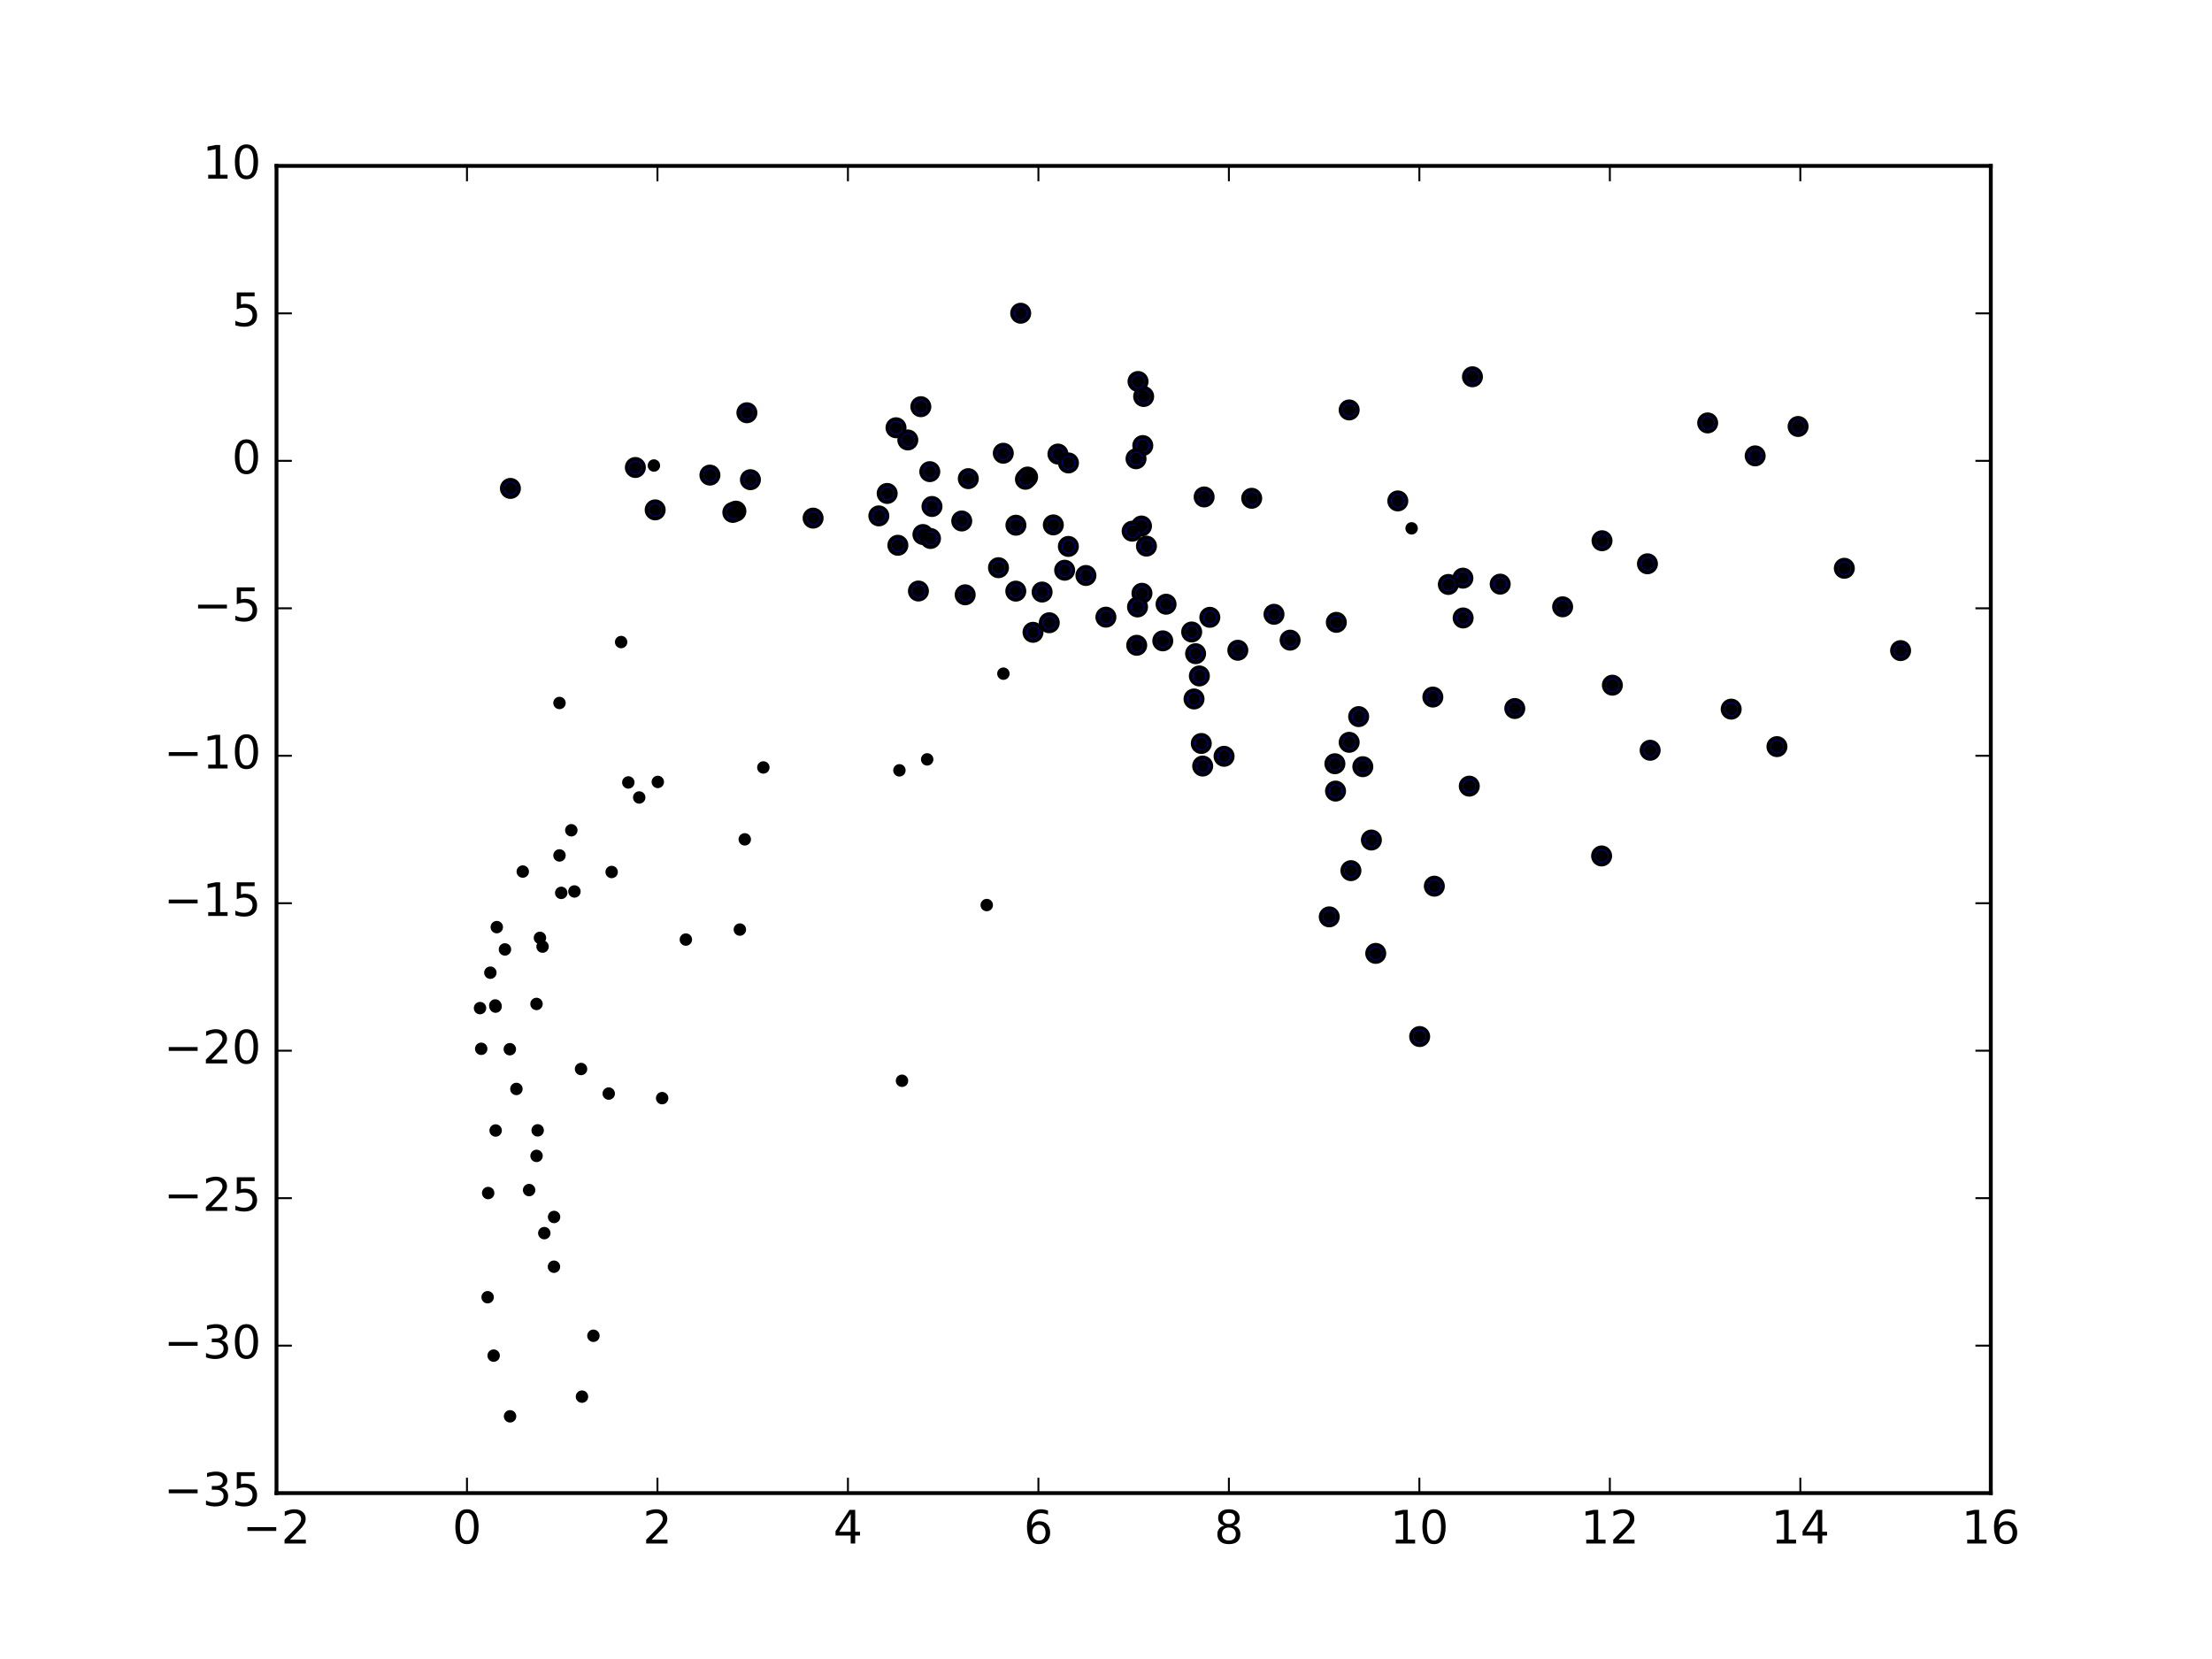 <?xml version="1.0" encoding="utf-8" standalone="no"?>
<!DOCTYPE svg PUBLIC "-//W3C//DTD SVG 1.1//EN"
  "http://www.w3.org/Graphics/SVG/1.1/DTD/svg11.dtd">
<!-- Created with matplotlib (http://matplotlib.org/) -->
<svg height="432pt" version="1.1" viewBox="0 0 576 432" width="576pt" xmlns="http://www.w3.org/2000/svg" xmlns:xlink="http://www.w3.org/1999/xlink">
 <defs>
  <style type="text/css">
*{stroke-linecap:butt;stroke-linejoin:round;stroke-miterlimit:100000;}
  </style>
 </defs>
 <g id="figure_1">
  <g id="patch_1">
   <path d="M 0 432 
L 576 432 
L 576 0 
L 0 0 
z
" style="fill:#ffffff;"/>
  </g>
  <g id="axes_1">
   <g id="patch_2">
    <path d="M 72 388.8 
L 518.4 388.8 
L 518.4 43.2 
L 72 43.2 
z
" style="fill:#ffffff;"/>
   </g>
   <g id="PathCollection_1">
    <defs>
     <path d="M 0 2.236 
C 0.593 2.236 1.162 2 1.581 1.581 
C 2 1.162 2.236 0.593 2.236 0 
C 2.236 -0.593 2 -1.162 1.581 -1.581 
C 1.162 -2 0.593 -2.236 0 -2.236 
C -0.593 -2.236 -1.162 -2 -1.581 -1.581 
C -2 -1.162 -2.236 -0.593 -2.236 0 
C -2.236 0.593 -2 1.162 -1.581 1.581 
C -1.162 2 -0.593 2.236 0 2.236 
z
" id="m304706fc05" style="stroke:#000000;"/>
    </defs>
    <g clip-path="url(#p7b5f18c7ef)">
     <use style="fill:#0000ff;stroke:#000000;" x="480.259" xlink:href="#m304706fc05" y="147.98"/>
     <use style="fill:#0000ff;stroke:#000000;" x="468.22" xlink:href="#m304706fc05" y="111.055"/>
     <use style="fill:#0000ff;stroke:#000000;" x="265.788" xlink:href="#m304706fc05" y="81.565"/>
     <use style="fill:#0000ff;stroke:#000000;" x="383.422" xlink:href="#m304706fc05" y="98.113"/>
     <use style="fill:#0000ff;stroke:#000000;" x="494.912" xlink:href="#m304706fc05" y="169.416"/>
     <use style="fill:#0000ff;stroke:#000000;" x="444.674" xlink:href="#m304706fc05" y="110.126"/>
     <use style="fill:#0000ff;stroke:#000000;" x="462.715" xlink:href="#m304706fc05" y="194.419"/>
     <use style="fill:#0000ff;stroke:#000000;" x="457.042" xlink:href="#m304706fc05" y="118.708"/>
     <use style="fill:#0000ff;stroke:#000000;" x="297.805" xlink:href="#m304706fc05" y="103.245"/>
     <use style="fill:#0000ff;stroke:#000000;" x="351.319" xlink:href="#m304706fc05" y="106.747"/>
     <use style="fill:#0000ff;stroke:#000000;" x="296.341" xlink:href="#m304706fc05" y="99.34"/>
     <use style="fill:#0000ff;stroke:#000000;" x="297.581" xlink:href="#m304706fc05" y="116.022"/>
     <use style="fill:#0000ff;stroke:#000000;" x="363.986" xlink:href="#m304706fc05" y="130.442"/>
     <use style="fill:#0000ff;stroke:#000000;" x="239.783" xlink:href="#m304706fc05" y="105.903"/>
     <use style="fill:#0000ff;stroke:#000000;" x="325.94" xlink:href="#m304706fc05" y="129.753"/>
     <use style="fill:#0000ff;stroke:#000000;" x="313.555" xlink:href="#m304706fc05" y="129.403"/>
     <use style="fill:#0000ff;stroke:#000000;" x="428.991" xlink:href="#m304706fc05" y="146.808"/>
     <use style="fill:#0000ff;stroke:#000000;" x="450.798" xlink:href="#m304706fc05" y="184.657"/>
     <use style="fill:#0000ff;stroke:#000000;" x="417.16" xlink:href="#m304706fc05" y="140.805"/>
     <use style="fill:#0000ff;stroke:#000000;" x="261.255" xlink:href="#m304706fc05" y="118.021"/>
     <use style="fill:#0000ff;stroke:#000000;" x="429.696" xlink:href="#m304706fc05" y="195.364"/>
     <use style="fill:#0000ff;stroke:#000000;" x="295.82" xlink:href="#m304706fc05" y="119.46"/>
     <use style="fill:#0000ff;stroke:#000000;" x="275.486" xlink:href="#m304706fc05" y="118.234"/>
     <use style="fill:#0000ff;stroke:#000000;" x="297.242" xlink:href="#m304706fc05" y="136.97"/>
     <use style="fill:#0000ff;stroke:#000000;" x="236.392" xlink:href="#m304706fc05" y="114.564"/>
     <use style="fill:#0000ff;stroke:#000000;" x="194.491" xlink:href="#m304706fc05" y="107.479"/>
     <use style="fill:#0000ff;stroke:#000000;" x="406.902" xlink:href="#m304706fc05" y="158.01"/>
     <use style="fill:#0000ff;stroke:#000000;" x="380.935" xlink:href="#m304706fc05" y="150.549"/>
     <use style="fill:#0000ff;stroke:#000000;" x="419.858" xlink:href="#m304706fc05" y="178.421"/>
     <use style="fill:#0000ff;stroke:#000000;" x="298.534" xlink:href="#m304706fc05" y="142.206"/>
     <use style="fill:#0000ff;stroke:#000000;" x="390.646" xlink:href="#m304706fc05" y="152.108"/>
     <use style="fill:#0000ff;stroke:#000000;" x="233.321" xlink:href="#m304706fc05" y="111.387"/>
     <use style="fill:#0000ff;stroke:#000000;" x="294.811" xlink:href="#m304706fc05" y="138.317"/>
     <use style="fill:#0000ff;stroke:#000000;" x="380.999" xlink:href="#m304706fc05" y="160.914"/>
     <use style="fill:#0000ff;stroke:#000000;" x="278.225" xlink:href="#m304706fc05" y="120.547"/>
     <use style="fill:#0000ff;stroke:#000000;" x="417.055" xlink:href="#m304706fc05" y="222.887"/>
     <use style="fill:#0000ff;stroke:#000000;" x="394.447" xlink:href="#m304706fc05" y="184.494"/>
     <use style="fill:#0000ff;stroke:#000000;" x="377.142" xlink:href="#m304706fc05" y="152.19"/>
     <use style="fill:#0000ff;stroke:#000000;" x="278.2" xlink:href="#m304706fc05" y="142.286"/>
     <use style="fill:#0000ff;stroke:#000000;" x="373.11" xlink:href="#m304706fc05" y="181.512"/>
     <use style="fill:#0000ff;stroke:#000000;" x="242.115" xlink:href="#m304706fc05" y="122.814"/>
     <use style="fill:#0000ff;stroke:#000000;" x="267.581" xlink:href="#m304706fc05" y="124.222"/>
     <use style="fill:#0000ff;stroke:#000000;" x="282.774" xlink:href="#m304706fc05" y="149.852"/>
     <use style="fill:#0000ff;stroke:#000000;" x="274.284" xlink:href="#m304706fc05" y="136.682"/>
     <use style="fill:#0000ff;stroke:#000000;" x="165.444" xlink:href="#m304706fc05" y="121.735"/>
     <use style="fill:#0000ff;stroke:#000000;" x="382.596" xlink:href="#m304706fc05" y="204.71"/>
     <use style="fill:#0000ff;stroke:#000000;" x="303.639" xlink:href="#m304706fc05" y="157.337"/>
     <use style="fill:#0000ff;stroke:#000000;" x="347.976" xlink:href="#m304706fc05" y="162.058"/>
     <use style="fill:#0000ff;stroke:#000000;" x="331.746" xlink:href="#m304706fc05" y="159.96"/>
     <use style="fill:#0000ff;stroke:#000000;" x="297.361" xlink:href="#m304706fc05" y="154.485"/>
     <use style="fill:#0000ff;stroke:#000000;" x="277.233" xlink:href="#m304706fc05" y="148.486"/>
     <use style="fill:#0000ff;stroke:#000000;" x="353.791" xlink:href="#m304706fc05" y="186.602"/>
     <use style="fill:#0000ff;stroke:#000000;" x="184.86" xlink:href="#m304706fc05" y="123.717"/>
     <use style="fill:#0000ff;stroke:#000000;" x="267.021" xlink:href="#m304706fc05" y="124.797"/>
     <use style="fill:#0000ff;stroke:#000000;" x="252.143" xlink:href="#m304706fc05" y="124.637"/>
     <use style="fill:#0000ff;stroke:#000000;" x="373.497" xlink:href="#m304706fc05" y="230.756"/>
     <use style="fill:#0000ff;stroke:#000000;" x="357.106" xlink:href="#m304706fc05" y="218.741"/>
     <use style="fill:#0000ff;stroke:#000000;" x="335.944" xlink:href="#m304706fc05" y="166.696"/>
     <use style="fill:#0000ff;stroke:#000000;" x="354.875" xlink:href="#m304706fc05" y="199.645"/>
     <use style="fill:#0000ff;stroke:#000000;" x="315.036" xlink:href="#m304706fc05" y="160.747"/>
     <use style="fill:#0000ff;stroke:#000000;" x="296.211" xlink:href="#m304706fc05" y="158.047"/>
     <use style="fill:#0000ff;stroke:#000000;" x="271.362" xlink:href="#m304706fc05" y="154.166"/>
     <use style="fill:#0000ff;stroke:#000000;" x="351.321" xlink:href="#m304706fc05" y="193.297"/>
     <use style="fill:#0000ff;stroke:#000000;" x="264.544" xlink:href="#m304706fc05" y="136.764"/>
     <use style="fill:#0000ff;stroke:#000000;" x="242.689" xlink:href="#m304706fc05" y="131.887"/>
     <use style="fill:#0000ff;stroke:#000000;" x="250.438" xlink:href="#m304706fc05" y="135.66"/>
     <use style="fill:#0000ff;stroke:#000000;" x="195.408" xlink:href="#m304706fc05" y="124.907"/>
     <use style="fill:#0000ff;stroke:#000000;" x="231.019" xlink:href="#m304706fc05" y="128.492"/>
     <use style="fill:#0000ff;stroke:#000000;" x="369.676" xlink:href="#m304706fc05" y="269.915"/>
     <use style="fill:#0000ff;stroke:#000000;" x="310.312" xlink:href="#m304706fc05" y="164.567"/>
     <use style="fill:#0000ff;stroke:#000000;" x="287.974" xlink:href="#m304706fc05" y="160.707"/>
     <use style="fill:#0000ff;stroke:#000000;" x="322.329" xlink:href="#m304706fc05" y="169.324"/>
     <use style="fill:#0000ff;stroke:#000000;" x="351.773" xlink:href="#m304706fc05" y="226.713"/>
     <use style="fill:#0000ff;stroke:#000000;" x="358.239" xlink:href="#m304706fc05" y="248.258"/>
     <use style="fill:#0000ff;stroke:#000000;" x="264.511" xlink:href="#m304706fc05" y="153.929"/>
     <use style="fill:#0000ff;stroke:#000000;" x="347.772" xlink:href="#m304706fc05" y="205.998"/>
     <use style="fill:#0000ff;stroke:#000000;" x="240.33" xlink:href="#m304706fc05" y="139.186"/>
     <use style="fill:#0000ff;stroke:#000000;" x="242.298" xlink:href="#m304706fc05" y="140.219"/>
     <use style="fill:#0000ff;stroke:#000000;" x="260.004" xlink:href="#m304706fc05" y="147.827"/>
     <use style="fill:#0000ff;stroke:#000000;" x="228.848" xlink:href="#m304706fc05" y="134.336"/>
     <use style="fill:#0000ff;stroke:#000000;" x="191.627" xlink:href="#m304706fc05" y="133.101"/>
     <use style="fill:#0000ff;stroke:#000000;" x="170.604" xlink:href="#m304706fc05" y="132.771"/>
     <use style="fill:#0000ff;stroke:#000000;" x="132.911" xlink:href="#m304706fc05" y="127.183"/>
     <use style="fill:#0000ff;stroke:#000000;" x="311.331" xlink:href="#m304706fc05" y="170.217"/>
     <use style="fill:#0000ff;stroke:#000000;" x="312.811" xlink:href="#m304706fc05" y="193.599"/>
     <use style="fill:#0000ff;stroke:#000000;" x="318.75" xlink:href="#m304706fc05" y="196.939"/>
     <use style="fill:#0000ff;stroke:#000000;" x="312.311" xlink:href="#m304706fc05" y="176.015"/>
     <use style="fill:#0000ff;stroke:#000000;" x="273.228" xlink:href="#m304706fc05" y="162.159"/>
     <use style="fill:#0000ff;stroke:#000000;" x="302.787" xlink:href="#m304706fc05" y="166.876"/>
     <use style="fill:#0000ff;stroke:#000000;" x="347.603" xlink:href="#m304706fc05" y="198.874"/>
     <use style="fill:#0000ff;stroke:#000000;" x="251.328" xlink:href="#m304706fc05" y="154.883"/>
     <use style="fill:#0000ff;stroke:#000000;" x="346.135" xlink:href="#m304706fc05" y="238.749"/>
     <use style="fill:#0000ff;stroke:#000000;" x="233.802" xlink:href="#m304706fc05" y="141.99"/>
     <use style="fill:#0000ff;stroke:#000000;" x="239.155" xlink:href="#m304706fc05" y="153.9"/>
     <use style="fill:#0000ff;stroke:#000000;" x="190.825" xlink:href="#m304706fc05" y="133.431"/>
     <use style="fill:#0000ff;stroke:#000000;" x="211.73" xlink:href="#m304706fc05" y="134.915"/>
     <use style="fill:#0000ff;stroke:#000000;" x="313.175" xlink:href="#m304706fc05" y="199.477"/>
     <use style="fill:#0000ff;stroke:#000000;" x="310.924" xlink:href="#m304706fc05" y="182.009"/>
     <use style="fill:#0000ff;stroke:#000000;" x="268.993" xlink:href="#m304706fc05" y="164.65"/>
     <use style="fill:#0000ff;stroke:#000000;" x="295.998" xlink:href="#m304706fc05" y="168.032"/>
    </g>
   </g>
   <g id="PathCollection_2">
    <defs>
     <path d="M 0 1.118 
C 0.297 1.118 0.581 1 0.791 0.791 
C 1 0.581 1.118 0.297 1.118 0 
C 1.118 -0.297 1 -0.581 0.791 -0.791 
C 0.581 -1 0.297 -1.118 0 -1.118 
C -0.297 -1.118 -0.581 -1 -0.791 -0.791 
C -1 -0.581 -1.118 -0.297 -1.118 0 
C -1.118 0.297 -1 0.581 -0.791 0.791 
C -0.581 1 -0.297 1.118 0 1.118 
z
" id="md4b3690275" style="stroke:#000000;"/>
    </defs>
    <g clip-path="url(#p7b5f18c7ef)">
     <use style="stroke:#000000;" x="480.259" xlink:href="#md4b3690275" y="147.98"/>
     <use style="stroke:#000000;" x="468.22" xlink:href="#md4b3690275" y="111.055"/>
     <use style="stroke:#000000;" x="265.788" xlink:href="#md4b3690275" y="81.565"/>
     <use style="stroke:#000000;" x="383.422" xlink:href="#md4b3690275" y="98.113"/>
     <use style="stroke:#000000;" x="494.912" xlink:href="#md4b3690275" y="169.416"/>
     <use style="stroke:#000000;" x="444.674" xlink:href="#md4b3690275" y="110.126"/>
     <use style="stroke:#000000;" x="462.715" xlink:href="#md4b3690275" y="194.419"/>
     <use style="stroke:#000000;" x="457.042" xlink:href="#md4b3690275" y="118.708"/>
     <use style="stroke:#000000;" x="297.805" xlink:href="#md4b3690275" y="103.245"/>
     <use style="stroke:#000000;" x="351.319" xlink:href="#md4b3690275" y="106.747"/>
     <use style="stroke:#000000;" x="296.341" xlink:href="#md4b3690275" y="99.34"/>
     <use style="stroke:#000000;" x="297.581" xlink:href="#md4b3690275" y="116.022"/>
     <use style="stroke:#000000;" x="363.986" xlink:href="#md4b3690275" y="130.442"/>
     <use style="stroke:#000000;" x="239.783" xlink:href="#md4b3690275" y="105.903"/>
     <use style="stroke:#000000;" x="325.94" xlink:href="#md4b3690275" y="129.753"/>
     <use style="stroke:#000000;" x="313.555" xlink:href="#md4b3690275" y="129.403"/>
     <use style="stroke:#000000;" x="428.991" xlink:href="#md4b3690275" y="146.808"/>
     <use style="stroke:#000000;" x="450.798" xlink:href="#md4b3690275" y="184.657"/>
     <use style="stroke:#000000;" x="417.16" xlink:href="#md4b3690275" y="140.805"/>
     <use style="stroke:#000000;" x="261.255" xlink:href="#md4b3690275" y="118.021"/>
     <use style="stroke:#000000;" x="429.696" xlink:href="#md4b3690275" y="195.364"/>
     <use style="stroke:#000000;" x="295.82" xlink:href="#md4b3690275" y="119.46"/>
     <use style="stroke:#000000;" x="275.486" xlink:href="#md4b3690275" y="118.234"/>
     <use style="stroke:#000000;" x="297.242" xlink:href="#md4b3690275" y="136.97"/>
     <use style="stroke:#000000;" x="236.392" xlink:href="#md4b3690275" y="114.564"/>
     <use style="stroke:#000000;" x="194.491" xlink:href="#md4b3690275" y="107.479"/>
     <use style="stroke:#000000;" x="406.902" xlink:href="#md4b3690275" y="158.01"/>
     <use style="stroke:#000000;" x="380.935" xlink:href="#md4b3690275" y="150.549"/>
     <use style="stroke:#000000;" x="419.858" xlink:href="#md4b3690275" y="178.421"/>
     <use style="stroke:#000000;" x="298.534" xlink:href="#md4b3690275" y="142.206"/>
     <use style="stroke:#000000;" x="390.646" xlink:href="#md4b3690275" y="152.108"/>
     <use style="stroke:#000000;" x="233.321" xlink:href="#md4b3690275" y="111.387"/>
     <use style="stroke:#000000;" x="294.811" xlink:href="#md4b3690275" y="138.317"/>
     <use style="stroke:#000000;" x="380.999" xlink:href="#md4b3690275" y="160.914"/>
     <use style="stroke:#000000;" x="278.225" xlink:href="#md4b3690275" y="120.547"/>
     <use style="stroke:#000000;" x="417.055" xlink:href="#md4b3690275" y="222.887"/>
     <use style="stroke:#000000;" x="394.447" xlink:href="#md4b3690275" y="184.494"/>
     <use style="stroke:#000000;" x="377.142" xlink:href="#md4b3690275" y="152.19"/>
     <use style="stroke:#000000;" x="278.2" xlink:href="#md4b3690275" y="142.286"/>
     <use style="stroke:#000000;" x="373.11" xlink:href="#md4b3690275" y="181.512"/>
     <use style="stroke:#000000;" x="242.115" xlink:href="#md4b3690275" y="122.814"/>
     <use style="stroke:#000000;" x="267.581" xlink:href="#md4b3690275" y="124.222"/>
     <use style="stroke:#000000;" x="282.774" xlink:href="#md4b3690275" y="149.852"/>
     <use style="stroke:#000000;" x="274.284" xlink:href="#md4b3690275" y="136.682"/>
     <use style="stroke:#000000;" x="165.444" xlink:href="#md4b3690275" y="121.735"/>
     <use style="stroke:#000000;" x="382.596" xlink:href="#md4b3690275" y="204.71"/>
     <use style="stroke:#000000;" x="303.639" xlink:href="#md4b3690275" y="157.337"/>
     <use style="stroke:#000000;" x="347.976" xlink:href="#md4b3690275" y="162.058"/>
     <use style="stroke:#000000;" x="331.746" xlink:href="#md4b3690275" y="159.96"/>
     <use style="stroke:#000000;" x="297.361" xlink:href="#md4b3690275" y="154.485"/>
     <use style="stroke:#000000;" x="277.233" xlink:href="#md4b3690275" y="148.486"/>
     <use style="stroke:#000000;" x="353.791" xlink:href="#md4b3690275" y="186.602"/>
     <use style="stroke:#000000;" x="184.86" xlink:href="#md4b3690275" y="123.717"/>
     <use style="stroke:#000000;" x="267.021" xlink:href="#md4b3690275" y="124.797"/>
     <use style="stroke:#000000;" x="252.143" xlink:href="#md4b3690275" y="124.637"/>
     <use style="stroke:#000000;" x="373.497" xlink:href="#md4b3690275" y="230.756"/>
     <use style="stroke:#000000;" x="357.106" xlink:href="#md4b3690275" y="218.741"/>
     <use style="stroke:#000000;" x="335.944" xlink:href="#md4b3690275" y="166.696"/>
     <use style="stroke:#000000;" x="354.875" xlink:href="#md4b3690275" y="199.645"/>
     <use style="stroke:#000000;" x="315.036" xlink:href="#md4b3690275" y="160.747"/>
     <use style="stroke:#000000;" x="296.211" xlink:href="#md4b3690275" y="158.047"/>
     <use style="stroke:#000000;" x="271.362" xlink:href="#md4b3690275" y="154.166"/>
     <use style="stroke:#000000;" x="351.321" xlink:href="#md4b3690275" y="193.297"/>
     <use style="stroke:#000000;" x="264.544" xlink:href="#md4b3690275" y="136.764"/>
     <use style="stroke:#000000;" x="242.689" xlink:href="#md4b3690275" y="131.887"/>
     <use style="stroke:#000000;" x="250.438" xlink:href="#md4b3690275" y="135.66"/>
     <use style="stroke:#000000;" x="195.408" xlink:href="#md4b3690275" y="124.907"/>
     <use style="stroke:#000000;" x="231.019" xlink:href="#md4b3690275" y="128.492"/>
     <use style="stroke:#000000;" x="369.676" xlink:href="#md4b3690275" y="269.915"/>
     <use style="stroke:#000000;" x="310.312" xlink:href="#md4b3690275" y="164.567"/>
     <use style="stroke:#000000;" x="287.974" xlink:href="#md4b3690275" y="160.707"/>
     <use style="stroke:#000000;" x="322.329" xlink:href="#md4b3690275" y="169.324"/>
     <use style="stroke:#000000;" x="351.773" xlink:href="#md4b3690275" y="226.713"/>
     <use style="stroke:#000000;" x="358.239" xlink:href="#md4b3690275" y="248.258"/>
     <use style="stroke:#000000;" x="264.511" xlink:href="#md4b3690275" y="153.929"/>
     <use style="stroke:#000000;" x="347.772" xlink:href="#md4b3690275" y="205.998"/>
     <use style="stroke:#000000;" x="240.33" xlink:href="#md4b3690275" y="139.186"/>
     <use style="stroke:#000000;" x="242.298" xlink:href="#md4b3690275" y="140.219"/>
     <use style="stroke:#000000;" x="260.004" xlink:href="#md4b3690275" y="147.827"/>
     <use style="stroke:#000000;" x="228.848" xlink:href="#md4b3690275" y="134.336"/>
     <use style="stroke:#000000;" x="191.627" xlink:href="#md4b3690275" y="133.101"/>
     <use style="stroke:#000000;" x="170.604" xlink:href="#md4b3690275" y="132.771"/>
     <use style="stroke:#000000;" x="132.911" xlink:href="#md4b3690275" y="127.183"/>
     <use style="stroke:#000000;" x="311.331" xlink:href="#md4b3690275" y="170.217"/>
     <use style="stroke:#000000;" x="312.811" xlink:href="#md4b3690275" y="193.599"/>
     <use style="stroke:#000000;" x="318.75" xlink:href="#md4b3690275" y="196.939"/>
     <use style="stroke:#000000;" x="312.311" xlink:href="#md4b3690275" y="176.015"/>
     <use style="stroke:#000000;" x="273.228" xlink:href="#md4b3690275" y="162.159"/>
     <use style="stroke:#000000;" x="302.787" xlink:href="#md4b3690275" y="166.876"/>
     <use style="stroke:#000000;" x="347.603" xlink:href="#md4b3690275" y="198.874"/>
     <use style="stroke:#000000;" x="251.328" xlink:href="#md4b3690275" y="154.883"/>
     <use style="stroke:#000000;" x="346.135" xlink:href="#md4b3690275" y="238.749"/>
     <use style="stroke:#000000;" x="233.802" xlink:href="#md4b3690275" y="141.99"/>
     <use style="stroke:#000000;" x="239.155" xlink:href="#md4b3690275" y="153.9"/>
     <use style="stroke:#000000;" x="190.825" xlink:href="#md4b3690275" y="133.431"/>
     <use style="stroke:#000000;" x="211.73" xlink:href="#md4b3690275" y="134.915"/>
     <use style="stroke:#000000;" x="313.175" xlink:href="#md4b3690275" y="199.477"/>
     <use style="stroke:#000000;" x="310.924" xlink:href="#md4b3690275" y="182.009"/>
     <use style="stroke:#000000;" x="268.993" xlink:href="#md4b3690275" y="164.65"/>
     <use style="stroke:#000000;" x="295.998" xlink:href="#md4b3690275" y="168.032"/>
     <use style="stroke:#000000;" x="144.249" xlink:href="#md4b3690275" y="329.851"/>
     <use style="stroke:#000000;" x="129.051" xlink:href="#md4b3690275" y="262.118"/>
     <use style="stroke:#000000;" x="367.579" xlink:href="#md4b3690275" y="137.581"/>
     <use style="stroke:#000000;" x="171.291" xlink:href="#md4b3690275" y="203.616"/>
     <use style="stroke:#000000;" x="132.818" xlink:href="#md4b3690275" y="368.807"/>
     <use style="stroke:#000000;" x="134.473" xlink:href="#md4b3690275" y="283.559"/>
     <use style="stroke:#000000;" x="144.281" xlink:href="#md4b3690275" y="316.896"/>
     <use style="stroke:#000000;" x="124.999" xlink:href="#md4b3690275" y="262.509"/>
     <use style="stroke:#000000;" x="136.127" xlink:href="#md4b3690275" y="226.954"/>
     <use style="stroke:#000000;" x="159.268" xlink:href="#md4b3690275" y="227.064"/>
     <use style="stroke:#000000;" x="140.6" xlink:href="#md4b3690275" y="244.218"/>
     <use style="stroke:#000000;" x="139.707" xlink:href="#md4b3690275" y="261.424"/>
     <use style="stroke:#000000;" x="261.283" xlink:href="#md4b3690275" y="175.418"/>
     <use style="stroke:#000000;" x="154.525" xlink:href="#md4b3690275" y="347.831"/>
     <use style="stroke:#000000;" x="128.545" xlink:href="#md4b3690275" y="353.003"/>
     <use style="stroke:#000000;" x="170.274" xlink:href="#md4b3690275" y="121.219"/>
     <use style="stroke:#000000;" x="166.452" xlink:href="#md4b3690275" y="207.662"/>
     <use style="stroke:#000000;" x="163.612" xlink:href="#md4b3690275" y="203.743"/>
     <use style="stroke:#000000;" x="198.775" xlink:href="#md4b3690275" y="199.842"/>
     <use style="stroke:#000000;" x="141.731" xlink:href="#md4b3690275" y="321.107"/>
     <use style="stroke:#000000;" x="234.204" xlink:href="#md4b3690275" y="200.595"/>
     <use style="stroke:#000000;" x="256.947" xlink:href="#md4b3690275" y="235.673"/>
     <use style="stroke:#000000;" x="234.879" xlink:href="#md4b3690275" y="281.429"/>
     <use style="stroke:#000000;" x="127.118" xlink:href="#md4b3690275" y="310.665"/>
     <use style="stroke:#000000;" x="151.541" xlink:href="#md4b3690275" y="363.681"/>
     <use style="stroke:#000000;" x="132.753" xlink:href="#md4b3690275" y="273.211"/>
     <use style="stroke:#000000;" x="149.579" xlink:href="#md4b3690275" y="232.138"/>
     <use style="stroke:#000000;" x="139.718" xlink:href="#md4b3690275" y="300.992"/>
     <use style="stroke:#000000;" x="192.657" xlink:href="#md4b3690275" y="242.057"/>
     <use style="stroke:#000000;" x="131.488" xlink:href="#md4b3690275" y="247.228"/>
     <use style="stroke:#000000;" x="172.422" xlink:href="#md4b3690275" y="285.954"/>
     <use style="stroke:#000000;" x="151.302" xlink:href="#md4b3690275" y="278.367"/>
     <use style="stroke:#000000;" x="126.977" xlink:href="#md4b3690275" y="337.796"/>
     <use style="stroke:#000000;" x="145.69" xlink:href="#md4b3690275" y="183.054"/>
     <use style="stroke:#000000;" x="148.77" xlink:href="#md4b3690275" y="216.197"/>
     <use style="stroke:#000000;" x="193.936" xlink:href="#md4b3690275" y="218.568"/>
     <use style="stroke:#000000;" x="146.142" xlink:href="#md4b3690275" y="232.502"/>
     <use style="stroke:#000000;" x="129.365" xlink:href="#md4b3690275" y="241.421"/>
     <use style="stroke:#000000;" x="125.307" xlink:href="#md4b3690275" y="273.104"/>
     <use style="stroke:#000000;" x="140.008" xlink:href="#md4b3690275" y="294.343"/>
     <use style="stroke:#000000;" x="137.78" xlink:href="#md4b3690275" y="309.894"/>
     <use style="stroke:#000000;" x="161.741" xlink:href="#md4b3690275" y="167.188"/>
     <use style="stroke:#000000;" x="158.512" xlink:href="#md4b3690275" y="284.762"/>
     <use style="stroke:#000000;" x="128.965" xlink:href="#md4b3690275" y="261.819"/>
     <use style="stroke:#000000;" x="241.435" xlink:href="#md4b3690275" y="197.739"/>
     <use style="stroke:#000000;" x="129.063" xlink:href="#md4b3690275" y="294.378"/>
     <use style="stroke:#000000;" x="145.691" xlink:href="#md4b3690275" y="222.752"/>
     <use style="stroke:#000000;" x="141.282" xlink:href="#md4b3690275" y="246.495"/>
     <use style="stroke:#000000;" x="127.688" xlink:href="#md4b3690275" y="253.286"/>
     <use style="stroke:#000000;" x="178.597" xlink:href="#md4b3690275" y="244.66"/>
    </g>
   </g>
   <g id="patch_3">
    <path d="M 72 388.8 
L 518.4 388.8 
" style="fill:none;stroke:#000000;stroke-linecap:square;stroke-linejoin:miter;"/>
   </g>
   <g id="patch_4">
    <path d="M 518.4 388.8 
L 518.4 43.2 
" style="fill:none;stroke:#000000;stroke-linecap:square;stroke-linejoin:miter;"/>
   </g>
   <g id="patch_5">
    <path d="M 72 388.8 
L 72 43.2 
" style="fill:none;stroke:#000000;stroke-linecap:square;stroke-linejoin:miter;"/>
   </g>
   <g id="patch_6">
    <path d="M 72 43.2 
L 518.4 43.2 
" style="fill:none;stroke:#000000;stroke-linecap:square;stroke-linejoin:miter;"/>
   </g>
   <g id="matplotlib.axis_1">
    <g id="xtick_1">
     <g id="line2d_1">
      <defs>
       <path d="M 0 0 
L 0 -4 
" id="m0f854609b7" style="stroke:#000000;stroke-width:0.5;"/>
      </defs>
      <g>
       <use style="stroke:#000000;stroke-width:0.5;" x="72.0" xlink:href="#m0f854609b7" y="388.8"/>
      </g>
     </g>
     <g id="line2d_2">
      <defs>
       <path d="M 0 0 
L 0 4 
" id="m822b0d3b23" style="stroke:#000000;stroke-width:0.5;"/>
      </defs>
      <g>
       <use style="stroke:#000000;stroke-width:0.5;" x="72.0" xlink:href="#m822b0d3b23" y="43.2"/>
      </g>
     </g>
     <g id="text_1">
      <!-- −2 -->
      <defs>
       <path d="M 19.188 8.297 
L 53.609 8.297 
L 53.609 0 
L 7.328 0 
L 7.328 8.297 
Q 12.938 14.109 22.625 23.891 
Q 32.328 33.688 34.812 36.531 
Q 39.547 41.844 41.422 45.531 
Q 43.312 49.219 43.312 52.781 
Q 43.312 58.594 39.234 62.25 
Q 35.156 65.922 28.609 65.922 
Q 23.969 65.922 18.812 64.312 
Q 13.672 62.703 7.812 59.422 
L 7.812 69.391 
Q 13.766 71.781 18.938 73 
Q 24.125 74.219 28.422 74.219 
Q 39.75 74.219 46.484 68.547 
Q 53.219 62.891 53.219 53.422 
Q 53.219 48.922 51.531 44.891 
Q 49.859 40.875 45.406 35.406 
Q 44.188 33.984 37.641 27.219 
Q 31.109 20.453 19.188 8.297 
" id="BitstreamVeraSans-Roman-32"/>
       <path d="M 10.594 35.5 
L 73.188 35.5 
L 73.188 27.203 
L 10.594 27.203 
z
" id="BitstreamVeraSans-Roman-2212"/>
      </defs>
      <g transform="translate(63.155 401.918)scale(0.12 -0.12)">
       <use xlink:href="#BitstreamVeraSans-Roman-2212"/>
       <use x="83.789" xlink:href="#BitstreamVeraSans-Roman-32"/>
      </g>
     </g>
    </g>
    <g id="xtick_2">
     <g id="line2d_3">
      <g>
       <use style="stroke:#000000;stroke-width:0.5;" x="121.6" xlink:href="#m0f854609b7" y="388.8"/>
      </g>
     </g>
     <g id="line2d_4">
      <g>
       <use style="stroke:#000000;stroke-width:0.5;" x="121.6" xlink:href="#m822b0d3b23" y="43.2"/>
      </g>
     </g>
     <g id="text_2">
      <!-- 0 -->
      <defs>
       <path d="M 31.781 66.406 
Q 24.172 66.406 20.328 58.906 
Q 16.5 51.422 16.5 36.375 
Q 16.5 21.391 20.328 13.891 
Q 24.172 6.391 31.781 6.391 
Q 39.453 6.391 43.281 13.891 
Q 47.125 21.391 47.125 36.375 
Q 47.125 51.422 43.281 58.906 
Q 39.453 66.406 31.781 66.406 
M 31.781 74.219 
Q 44.047 74.219 50.516 64.516 
Q 56.984 54.828 56.984 36.375 
Q 56.984 17.969 50.516 8.266 
Q 44.047 -1.422 31.781 -1.422 
Q 19.531 -1.422 13.062 8.266 
Q 6.594 17.969 6.594 36.375 
Q 6.594 54.828 13.062 64.516 
Q 19.531 74.219 31.781 74.219 
" id="BitstreamVeraSans-Roman-30"/>
      </defs>
      <g transform="translate(117.782 401.918)scale(0.12 -0.12)">
       <use xlink:href="#BitstreamVeraSans-Roman-30"/>
      </g>
     </g>
    </g>
    <g id="xtick_3">
     <g id="line2d_5">
      <g>
       <use style="stroke:#000000;stroke-width:0.5;" x="171.2" xlink:href="#m0f854609b7" y="388.8"/>
      </g>
     </g>
     <g id="line2d_6">
      <g>
       <use style="stroke:#000000;stroke-width:0.5;" x="171.2" xlink:href="#m822b0d3b23" y="43.2"/>
      </g>
     </g>
     <g id="text_3">
      <!-- 2 -->
      <g transform="translate(167.382 401.918)scale(0.12 -0.12)">
       <use xlink:href="#BitstreamVeraSans-Roman-32"/>
      </g>
     </g>
    </g>
    <g id="xtick_4">
     <g id="line2d_7">
      <g>
       <use style="stroke:#000000;stroke-width:0.5;" x="220.8" xlink:href="#m0f854609b7" y="388.8"/>
      </g>
     </g>
     <g id="line2d_8">
      <g>
       <use style="stroke:#000000;stroke-width:0.5;" x="220.8" xlink:href="#m822b0d3b23" y="43.2"/>
      </g>
     </g>
     <g id="text_4">
      <!-- 4 -->
      <defs>
       <path d="M 37.797 64.312 
L 12.891 25.391 
L 37.797 25.391 
z
M 35.203 72.906 
L 47.609 72.906 
L 47.609 25.391 
L 58.016 25.391 
L 58.016 17.188 
L 47.609 17.188 
L 47.609 0 
L 37.797 0 
L 37.797 17.188 
L 4.891 17.188 
L 4.891 26.703 
z
" id="BitstreamVeraSans-Roman-34"/>
      </defs>
      <g transform="translate(216.982 401.918)scale(0.12 -0.12)">
       <use xlink:href="#BitstreamVeraSans-Roman-34"/>
      </g>
     </g>
    </g>
    <g id="xtick_5">
     <g id="line2d_9">
      <g>
       <use style="stroke:#000000;stroke-width:0.5;" x="270.4" xlink:href="#m0f854609b7" y="388.8"/>
      </g>
     </g>
     <g id="line2d_10">
      <g>
       <use style="stroke:#000000;stroke-width:0.5;" x="270.4" xlink:href="#m822b0d3b23" y="43.2"/>
      </g>
     </g>
     <g id="text_5">
      <!-- 6 -->
      <defs>
       <path d="M 33.016 40.375 
Q 26.375 40.375 22.484 35.828 
Q 18.609 31.297 18.609 23.391 
Q 18.609 15.531 22.484 10.953 
Q 26.375 6.391 33.016 6.391 
Q 39.656 6.391 43.531 10.953 
Q 47.406 15.531 47.406 23.391 
Q 47.406 31.297 43.531 35.828 
Q 39.656 40.375 33.016 40.375 
M 52.594 71.297 
L 52.594 62.312 
Q 48.875 64.062 45.094 64.984 
Q 41.312 65.922 37.594 65.922 
Q 27.828 65.922 22.672 59.328 
Q 17.531 52.734 16.797 39.406 
Q 19.672 43.656 24.016 45.922 
Q 28.375 48.188 33.594 48.188 
Q 44.578 48.188 50.953 41.516 
Q 57.328 34.859 57.328 23.391 
Q 57.328 12.156 50.688 5.359 
Q 44.047 -1.422 33.016 -1.422 
Q 20.359 -1.422 13.672 8.266 
Q 6.984 17.969 6.984 36.375 
Q 6.984 53.656 15.188 63.938 
Q 23.391 74.219 37.203 74.219 
Q 40.922 74.219 44.703 73.484 
Q 48.484 72.75 52.594 71.297 
" id="BitstreamVeraSans-Roman-36"/>
      </defs>
      <g transform="translate(266.582 401.918)scale(0.12 -0.12)">
       <use xlink:href="#BitstreamVeraSans-Roman-36"/>
      </g>
     </g>
    </g>
    <g id="xtick_6">
     <g id="line2d_11">
      <g>
       <use style="stroke:#000000;stroke-width:0.5;" x="320.0" xlink:href="#m0f854609b7" y="388.8"/>
      </g>
     </g>
     <g id="line2d_12">
      <g>
       <use style="stroke:#000000;stroke-width:0.5;" x="320.0" xlink:href="#m822b0d3b23" y="43.2"/>
      </g>
     </g>
     <g id="text_6">
      <!-- 8 -->
      <defs>
       <path d="M 31.781 34.625 
Q 24.75 34.625 20.719 30.859 
Q 16.703 27.094 16.703 20.516 
Q 16.703 13.922 20.719 10.156 
Q 24.75 6.391 31.781 6.391 
Q 38.812 6.391 42.859 10.172 
Q 46.922 13.969 46.922 20.516 
Q 46.922 27.094 42.891 30.859 
Q 38.875 34.625 31.781 34.625 
M 21.922 38.812 
Q 15.578 40.375 12.031 44.719 
Q 8.5 49.078 8.5 55.328 
Q 8.5 64.062 14.719 69.141 
Q 20.953 74.219 31.781 74.219 
Q 42.672 74.219 48.875 69.141 
Q 55.078 64.062 55.078 55.328 
Q 55.078 49.078 51.531 44.719 
Q 48 40.375 41.703 38.812 
Q 48.828 37.156 52.797 32.312 
Q 56.781 27.484 56.781 20.516 
Q 56.781 9.906 50.312 4.234 
Q 43.844 -1.422 31.781 -1.422 
Q 19.734 -1.422 13.25 4.234 
Q 6.781 9.906 6.781 20.516 
Q 6.781 27.484 10.781 32.312 
Q 14.797 37.156 21.922 38.812 
M 18.312 54.391 
Q 18.312 48.734 21.844 45.562 
Q 25.391 42.391 31.781 42.391 
Q 38.141 42.391 41.719 45.562 
Q 45.312 48.734 45.312 54.391 
Q 45.312 60.062 41.719 63.234 
Q 38.141 66.406 31.781 66.406 
Q 25.391 66.406 21.844 63.234 
Q 18.312 60.062 18.312 54.391 
" id="BitstreamVeraSans-Roman-38"/>
      </defs>
      <g transform="translate(316.183 401.918)scale(0.12 -0.12)">
       <use xlink:href="#BitstreamVeraSans-Roman-38"/>
      </g>
     </g>
    </g>
    <g id="xtick_7">
     <g id="line2d_13">
      <g>
       <use style="stroke:#000000;stroke-width:0.5;" x="369.6" xlink:href="#m0f854609b7" y="388.8"/>
      </g>
     </g>
     <g id="line2d_14">
      <g>
       <use style="stroke:#000000;stroke-width:0.5;" x="369.6" xlink:href="#m822b0d3b23" y="43.2"/>
      </g>
     </g>
     <g id="text_7">
      <!-- 10 -->
      <defs>
       <path d="M 12.406 8.297 
L 28.516 8.297 
L 28.516 63.922 
L 10.984 60.406 
L 10.984 69.391 
L 28.422 72.906 
L 38.281 72.906 
L 38.281 8.297 
L 54.391 8.297 
L 54.391 0 
L 12.406 0 
z
" id="BitstreamVeraSans-Roman-31"/>
      </defs>
      <g transform="translate(361.965 401.918)scale(0.12 -0.12)">
       <use xlink:href="#BitstreamVeraSans-Roman-31"/>
       <use x="63.623" xlink:href="#BitstreamVeraSans-Roman-30"/>
      </g>
     </g>
    </g>
    <g id="xtick_8">
     <g id="line2d_15">
      <g>
       <use style="stroke:#000000;stroke-width:0.5;" x="419.2" xlink:href="#m0f854609b7" y="388.8"/>
      </g>
     </g>
     <g id="line2d_16">
      <g>
       <use style="stroke:#000000;stroke-width:0.5;" x="419.2" xlink:href="#m822b0d3b23" y="43.2"/>
      </g>
     </g>
     <g id="text_8">
      <!-- 12 -->
      <g transform="translate(411.565 401.918)scale(0.12 -0.12)">
       <use xlink:href="#BitstreamVeraSans-Roman-31"/>
       <use x="63.623" xlink:href="#BitstreamVeraSans-Roman-32"/>
      </g>
     </g>
    </g>
    <g id="xtick_9">
     <g id="line2d_17">
      <g>
       <use style="stroke:#000000;stroke-width:0.5;" x="468.8" xlink:href="#m0f854609b7" y="388.8"/>
      </g>
     </g>
     <g id="line2d_18">
      <g>
       <use style="stroke:#000000;stroke-width:0.5;" x="468.8" xlink:href="#m822b0d3b23" y="43.2"/>
      </g>
     </g>
     <g id="text_9">
      <!-- 14 -->
      <g transform="translate(461.165 401.918)scale(0.12 -0.12)">
       <use xlink:href="#BitstreamVeraSans-Roman-31"/>
       <use x="63.623" xlink:href="#BitstreamVeraSans-Roman-34"/>
      </g>
     </g>
    </g>
    <g id="xtick_10">
     <g id="line2d_19">
      <g>
       <use style="stroke:#000000;stroke-width:0.5;" x="518.4" xlink:href="#m0f854609b7" y="388.8"/>
      </g>
     </g>
     <g id="line2d_20">
      <g>
       <use style="stroke:#000000;stroke-width:0.5;" x="518.4" xlink:href="#m822b0d3b23" y="43.2"/>
      </g>
     </g>
     <g id="text_10">
      <!-- 16 -->
      <g transform="translate(510.765 401.918)scale(0.12 -0.12)">
       <use xlink:href="#BitstreamVeraSans-Roman-31"/>
       <use x="63.623" xlink:href="#BitstreamVeraSans-Roman-36"/>
      </g>
     </g>
    </g>
   </g>
   <g id="matplotlib.axis_2">
    <g id="ytick_1">
     <g id="line2d_21">
      <defs>
       <path d="M 0 0 
L 4 0 
" id="m9343770cc5" style="stroke:#000000;stroke-width:0.5;"/>
      </defs>
      <g>
       <use style="stroke:#000000;stroke-width:0.5;" x="72.0" xlink:href="#m9343770cc5" y="388.8"/>
      </g>
     </g>
     <g id="line2d_22">
      <defs>
       <path d="M 0 0 
L -4 0 
" id="m83c974be57" style="stroke:#000000;stroke-width:0.5;"/>
      </defs>
      <g>
       <use style="stroke:#000000;stroke-width:0.5;" x="518.4" xlink:href="#m83c974be57" y="388.8"/>
      </g>
     </g>
     <g id="text_11">
      <!-- −35 -->
      <defs>
       <path d="M 10.797 72.906 
L 49.516 72.906 
L 49.516 64.594 
L 19.828 64.594 
L 19.828 46.734 
Q 21.969 47.469 24.109 47.828 
Q 26.266 48.188 28.422 48.188 
Q 40.625 48.188 47.75 41.5 
Q 54.891 34.812 54.891 23.391 
Q 54.891 11.625 47.562 5.094 
Q 40.234 -1.422 26.906 -1.422 
Q 22.312 -1.422 17.547 -0.641 
Q 12.797 0.141 7.719 1.703 
L 7.719 11.625 
Q 12.109 9.234 16.797 8.062 
Q 21.484 6.891 26.703 6.891 
Q 35.156 6.891 40.078 11.328 
Q 45.016 15.766 45.016 23.391 
Q 45.016 31 40.078 35.438 
Q 35.156 39.891 26.703 39.891 
Q 22.75 39.891 18.812 39.016 
Q 14.891 38.141 10.797 36.281 
z
" id="BitstreamVeraSans-Roman-35"/>
       <path d="M 40.578 39.312 
Q 47.656 37.797 51.625 33 
Q 55.609 28.219 55.609 21.188 
Q 55.609 10.406 48.188 4.484 
Q 40.766 -1.422 27.094 -1.422 
Q 22.516 -1.422 17.656 -0.516 
Q 12.797 0.391 7.625 2.203 
L 7.625 11.719 
Q 11.719 9.328 16.594 8.109 
Q 21.484 6.891 26.812 6.891 
Q 36.078 6.891 40.938 10.547 
Q 45.797 14.203 45.797 21.188 
Q 45.797 27.641 41.281 31.266 
Q 36.766 34.906 28.719 34.906 
L 20.219 34.906 
L 20.219 43.016 
L 29.109 43.016 
Q 36.375 43.016 40.234 45.922 
Q 44.094 48.828 44.094 54.297 
Q 44.094 59.906 40.109 62.906 
Q 36.141 65.922 28.719 65.922 
Q 24.656 65.922 20.016 65.031 
Q 15.375 64.156 9.812 62.312 
L 9.812 71.094 
Q 15.438 72.656 20.344 73.438 
Q 25.25 74.219 29.594 74.219 
Q 40.828 74.219 47.359 69.109 
Q 53.906 64.016 53.906 55.328 
Q 53.906 49.266 50.438 45.094 
Q 46.969 40.922 40.578 39.312 
" id="BitstreamVeraSans-Roman-33"/>
      </defs>
      <g transform="translate(42.674 392.111)scale(0.12 -0.12)">
       <use xlink:href="#BitstreamVeraSans-Roman-2212"/>
       <use x="83.789" xlink:href="#BitstreamVeraSans-Roman-33"/>
       <use x="147.412" xlink:href="#BitstreamVeraSans-Roman-35"/>
      </g>
     </g>
    </g>
    <g id="ytick_2">
     <g id="line2d_23">
      <g>
       <use style="stroke:#000000;stroke-width:0.5;" x="72.0" xlink:href="#m9343770cc5" y="350.4"/>
      </g>
     </g>
     <g id="line2d_24">
      <g>
       <use style="stroke:#000000;stroke-width:0.5;" x="518.4" xlink:href="#m83c974be57" y="350.4"/>
      </g>
     </g>
     <g id="text_12">
      <!-- −30 -->
      <g transform="translate(42.674 353.711)scale(0.12 -0.12)">
       <use xlink:href="#BitstreamVeraSans-Roman-2212"/>
       <use x="83.789" xlink:href="#BitstreamVeraSans-Roman-33"/>
       <use x="147.412" xlink:href="#BitstreamVeraSans-Roman-30"/>
      </g>
     </g>
    </g>
    <g id="ytick_3">
     <g id="line2d_25">
      <g>
       <use style="stroke:#000000;stroke-width:0.5;" x="72.0" xlink:href="#m9343770cc5" y="312.0"/>
      </g>
     </g>
     <g id="line2d_26">
      <g>
       <use style="stroke:#000000;stroke-width:0.5;" x="518.4" xlink:href="#m83c974be57" y="312.0"/>
      </g>
     </g>
     <g id="text_13">
      <!-- −25 -->
      <g transform="translate(42.674 315.311)scale(0.12 -0.12)">
       <use xlink:href="#BitstreamVeraSans-Roman-2212"/>
       <use x="83.789" xlink:href="#BitstreamVeraSans-Roman-32"/>
       <use x="147.412" xlink:href="#BitstreamVeraSans-Roman-35"/>
      </g>
     </g>
    </g>
    <g id="ytick_4">
     <g id="line2d_27">
      <g>
       <use style="stroke:#000000;stroke-width:0.5;" x="72.0" xlink:href="#m9343770cc5" y="273.6"/>
      </g>
     </g>
     <g id="line2d_28">
      <g>
       <use style="stroke:#000000;stroke-width:0.5;" x="518.4" xlink:href="#m83c974be57" y="273.6"/>
      </g>
     </g>
     <g id="text_14">
      <!-- −20 -->
      <g transform="translate(42.674 276.911)scale(0.12 -0.12)">
       <use xlink:href="#BitstreamVeraSans-Roman-2212"/>
       <use x="83.789" xlink:href="#BitstreamVeraSans-Roman-32"/>
       <use x="147.412" xlink:href="#BitstreamVeraSans-Roman-30"/>
      </g>
     </g>
    </g>
    <g id="ytick_5">
     <g id="line2d_29">
      <g>
       <use style="stroke:#000000;stroke-width:0.5;" x="72.0" xlink:href="#m9343770cc5" y="235.2"/>
      </g>
     </g>
     <g id="line2d_30">
      <g>
       <use style="stroke:#000000;stroke-width:0.5;" x="518.4" xlink:href="#m83c974be57" y="235.2"/>
      </g>
     </g>
     <g id="text_15">
      <!-- −15 -->
      <g transform="translate(42.674 238.511)scale(0.12 -0.12)">
       <use xlink:href="#BitstreamVeraSans-Roman-2212"/>
       <use x="83.789" xlink:href="#BitstreamVeraSans-Roman-31"/>
       <use x="147.412" xlink:href="#BitstreamVeraSans-Roman-35"/>
      </g>
     </g>
    </g>
    <g id="ytick_6">
     <g id="line2d_31">
      <g>
       <use style="stroke:#000000;stroke-width:0.5;" x="72.0" xlink:href="#m9343770cc5" y="196.8"/>
      </g>
     </g>
     <g id="line2d_32">
      <g>
       <use style="stroke:#000000;stroke-width:0.5;" x="518.4" xlink:href="#m83c974be57" y="196.8"/>
      </g>
     </g>
     <g id="text_16">
      <!-- −10 -->
      <g transform="translate(42.674 200.111)scale(0.12 -0.12)">
       <use xlink:href="#BitstreamVeraSans-Roman-2212"/>
       <use x="83.789" xlink:href="#BitstreamVeraSans-Roman-31"/>
       <use x="147.412" xlink:href="#BitstreamVeraSans-Roman-30"/>
      </g>
     </g>
    </g>
    <g id="ytick_7">
     <g id="line2d_33">
      <g>
       <use style="stroke:#000000;stroke-width:0.5;" x="72.0" xlink:href="#m9343770cc5" y="158.4"/>
      </g>
     </g>
     <g id="line2d_34">
      <g>
       <use style="stroke:#000000;stroke-width:0.5;" x="518.4" xlink:href="#m83c974be57" y="158.4"/>
      </g>
     </g>
     <g id="text_17">
      <!-- −5 -->
      <g transform="translate(50.309 161.711)scale(0.12 -0.12)">
       <use xlink:href="#BitstreamVeraSans-Roman-2212"/>
       <use x="83.789" xlink:href="#BitstreamVeraSans-Roman-35"/>
      </g>
     </g>
    </g>
    <g id="ytick_8">
     <g id="line2d_35">
      <g>
       <use style="stroke:#000000;stroke-width:0.5;" x="72.0" xlink:href="#m9343770cc5" y="120.0"/>
      </g>
     </g>
     <g id="line2d_36">
      <g>
       <use style="stroke:#000000;stroke-width:0.5;" x="518.4" xlink:href="#m83c974be57" y="120.0"/>
      </g>
     </g>
     <g id="text_18">
      <!-- 0 -->
      <g transform="translate(60.365 123.311)scale(0.12 -0.12)">
       <use xlink:href="#BitstreamVeraSans-Roman-30"/>
      </g>
     </g>
    </g>
    <g id="ytick_9">
     <g id="line2d_37">
      <g>
       <use style="stroke:#000000;stroke-width:0.5;" x="72.0" xlink:href="#m9343770cc5" y="81.6"/>
      </g>
     </g>
     <g id="line2d_38">
      <g>
       <use style="stroke:#000000;stroke-width:0.5;" x="518.4" xlink:href="#m83c974be57" y="81.6"/>
      </g>
     </g>
     <g id="text_19">
      <!-- 5 -->
      <g transform="translate(60.365 84.911)scale(0.12 -0.12)">
       <use xlink:href="#BitstreamVeraSans-Roman-35"/>
      </g>
     </g>
    </g>
    <g id="ytick_10">
     <g id="line2d_39">
      <g>
       <use style="stroke:#000000;stroke-width:0.5;" x="72.0" xlink:href="#m9343770cc5" y="43.2"/>
      </g>
     </g>
     <g id="line2d_40">
      <g>
       <use style="stroke:#000000;stroke-width:0.5;" x="518.4" xlink:href="#m83c974be57" y="43.2"/>
      </g>
     </g>
     <g id="text_20">
      <!-- 10 -->
      <g transform="translate(52.73 46.511)scale(0.12 -0.12)">
       <use xlink:href="#BitstreamVeraSans-Roman-31"/>
       <use x="63.623" xlink:href="#BitstreamVeraSans-Roman-30"/>
      </g>
     </g>
    </g>
   </g>
  </g>
 </g>
 <defs>
  <clipPath id="p7b5f18c7ef">
   <rect height="345.6" width="446.4" x="72.0" y="43.2"/>
  </clipPath>
 </defs>
</svg>
